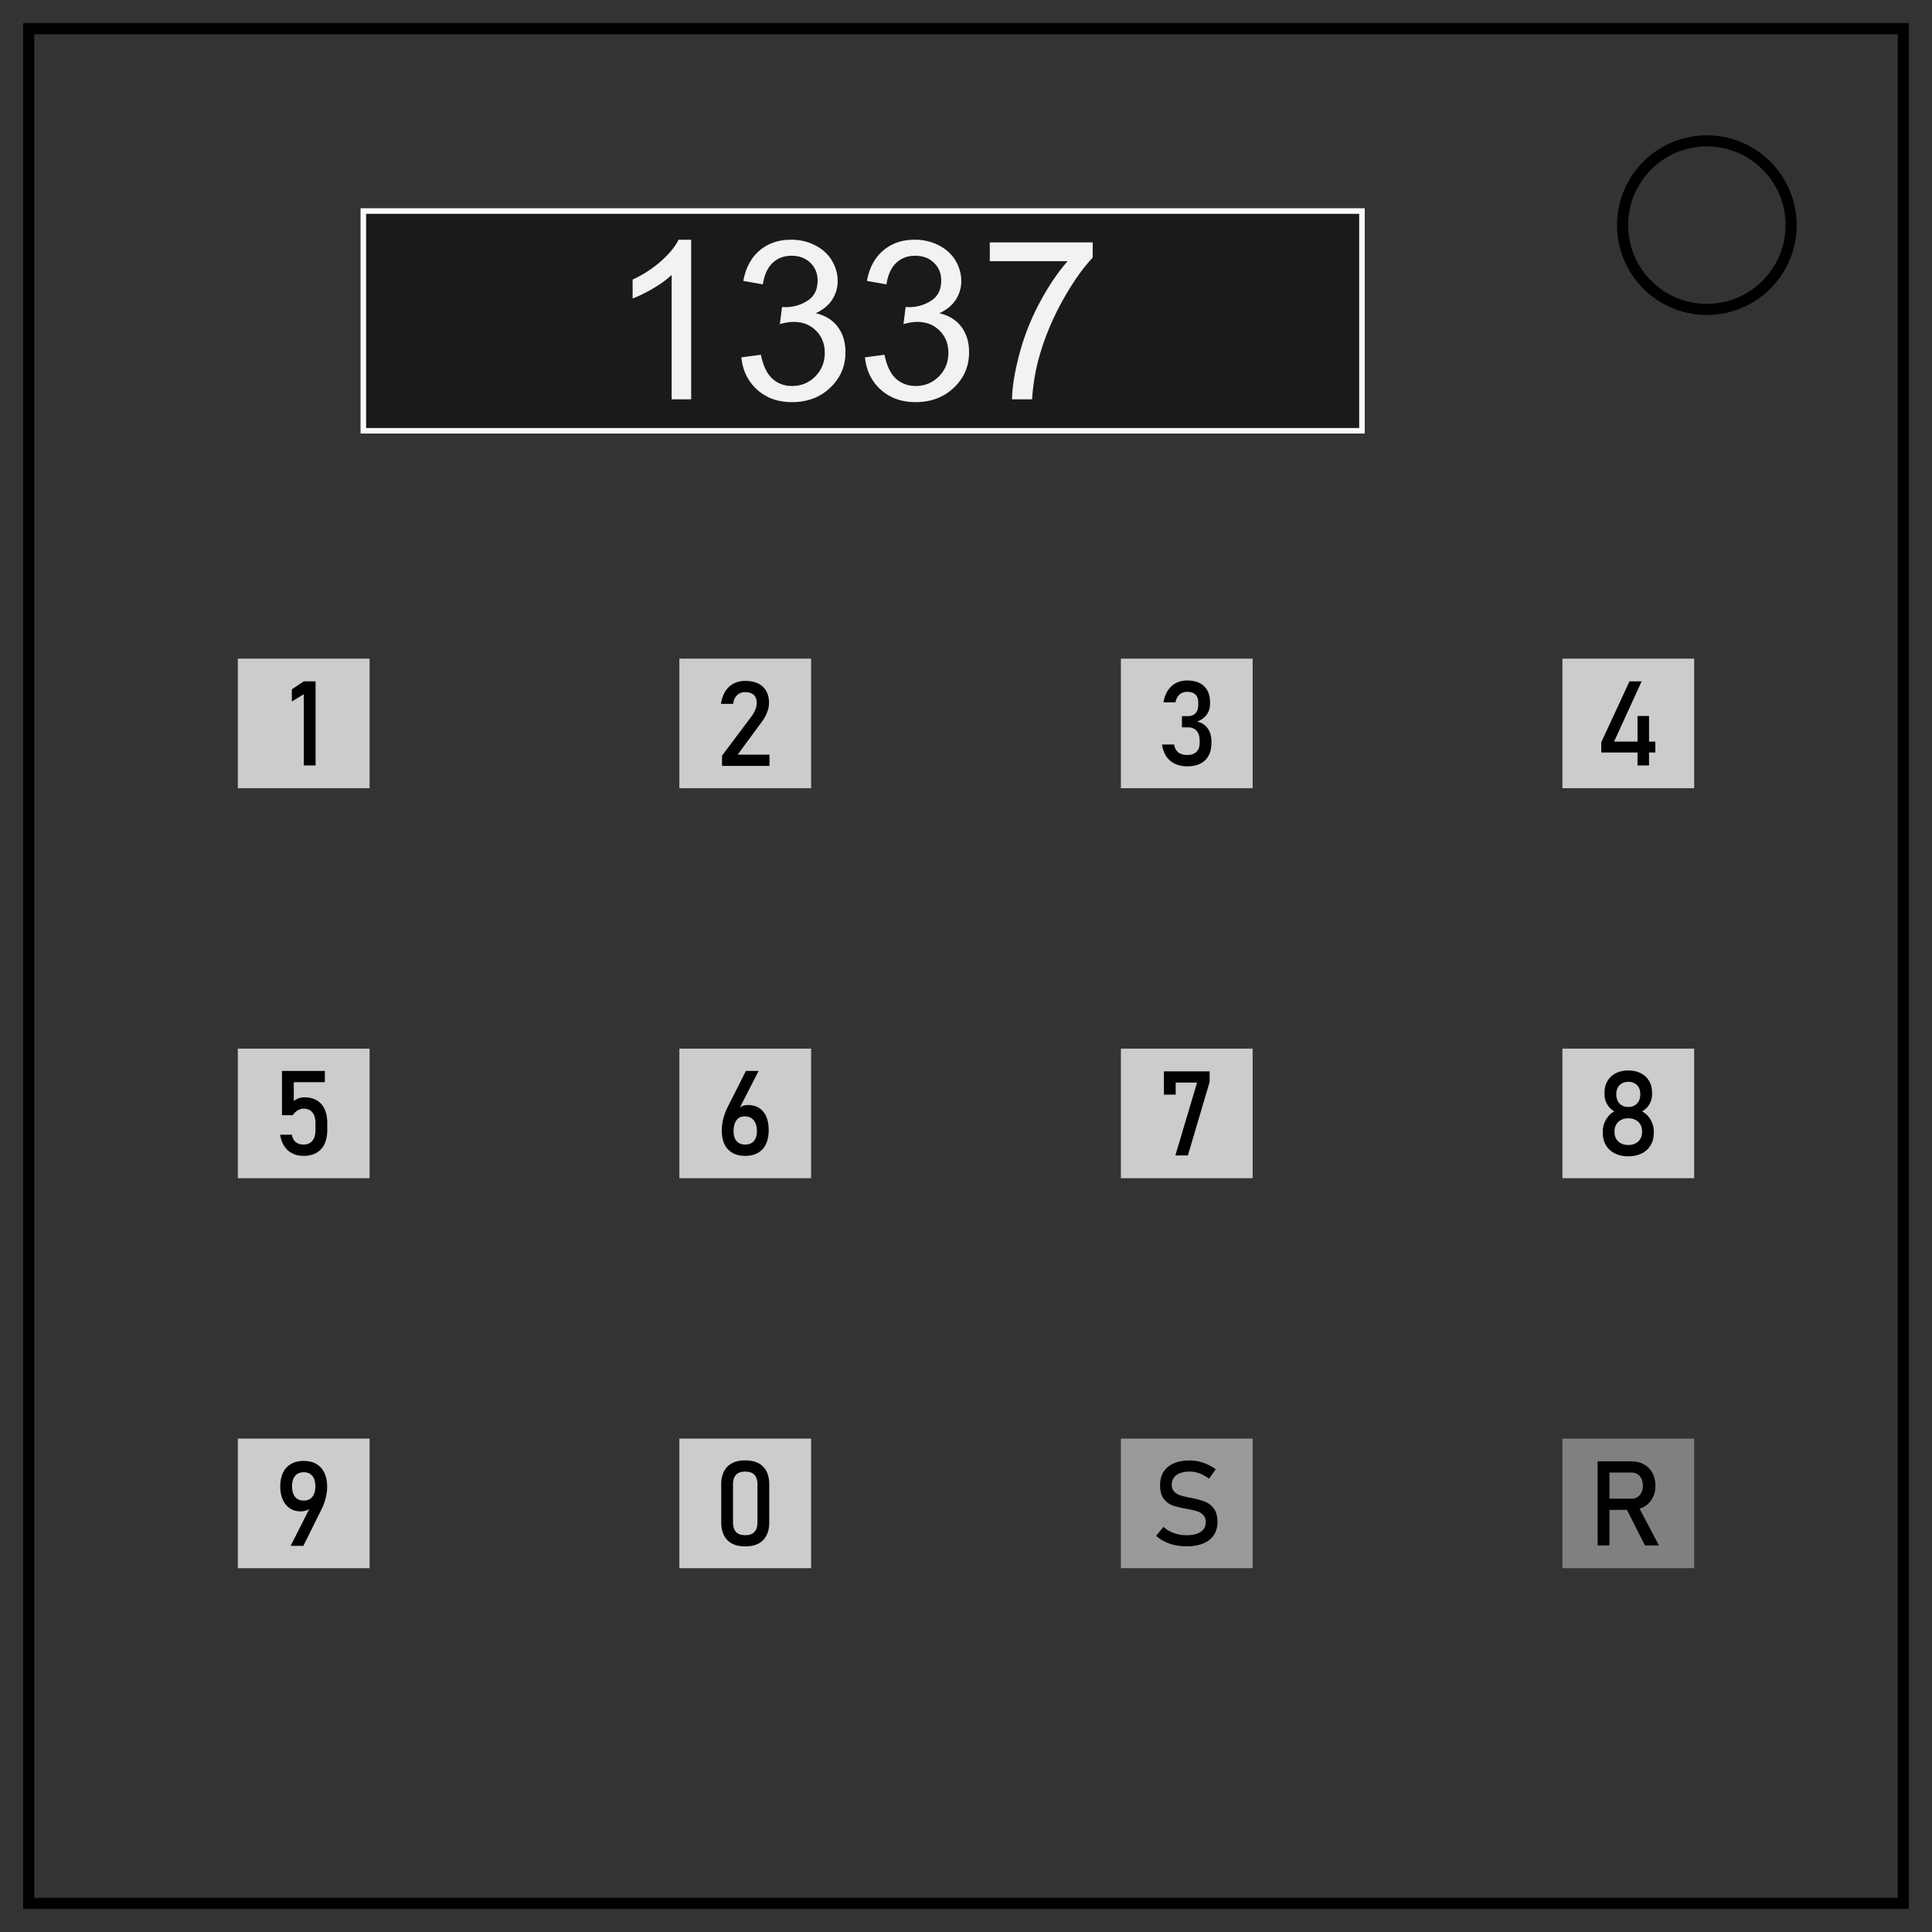 <svg xmlns="http://www.w3.org/2000/svg" fill="none" viewBox="0 0 348 348"><rect x="0" y="0" width="348" height="348" fill="#333333" stroke="none"/><path d="M5.166 5.166h337.668v337.668H5.167z" stroke="#000" stroke-width="2"/><path d="M292.269 40.554c0-8.382 6.795-15.177 15.177-15.177a15.173 15.173 0 0 1 15.177 15.177c0 8.383-6.795 15.177-15.178 15.177-8.381 0-15.176-6.795-15.176-15.177z" stroke="#000" stroke-width="2"/><path d="M65.446 38.014h179.878v39.581H65.446z" stroke="#f9f9f9" fill="#1a1a1a"/><path d="M124.496 71.925h-3.515v-22.4c-.847.806-1.957 1.613-3.33 2.421-1.374.807-2.608 1.412-3.701 1.816v-3.398c1.966-.925 3.684-2.045 5.156-3.36 1.47-1.315 2.513-2.59 3.125-3.828h2.265zm9.044-7.557l3.515-.47c.403 1.993 1.09 3.429 2.06 4.307.97.88 2.151 1.319 3.545 1.319 1.653 0 3.05-.573 4.19-1.72 1.14-1.145 1.708-2.564 1.708-4.257 0-1.614-.527-2.946-1.582-3.994-1.055-1.048-2.396-1.572-4.024-1.572-.664 0-1.49.13-2.48.39l.39-3.085c.235.026.424.039.567.039 1.497 0 2.845-.391 4.043-1.172 1.198-.782 1.797-1.986 1.797-3.614 0-1.29-.436-2.356-1.309-3.203-.872-.846-1.998-1.27-3.379-1.27-1.366 0-2.505.43-3.417 1.29-.911.86-1.497 2.148-1.757 3.867l-3.517-.625c.43-2.357 1.407-4.183 2.93-5.478 1.524-1.296 3.419-1.944 5.684-1.944 1.563 0 3.002.335 4.317 1.006 1.315.67 2.32 1.585 3.017 2.744.697 1.159 1.045 2.39 1.045 3.692a6.044 6.044 0 0 1-.997 3.378c-.664 1.016-1.647 1.823-2.95 2.422 1.694.39 3.01 1.202 3.946 2.432.938 1.23 1.406 2.77 1.406 4.62 0 2.5-.91 4.618-2.734 6.357-1.823 1.738-4.128 2.607-6.914 2.607-2.512 0-4.6-.75-6.26-2.246-1.66-1.498-2.606-3.438-2.841-5.82zm22.265 0l3.516-.47c.403 1.993 1.09 3.429 2.06 4.307.97.88 2.152 1.319 3.545 1.319 1.654 0 3.05-.573 4.19-1.72 1.138-1.145 1.708-2.564 1.708-4.257 0-1.614-.528-2.946-1.582-3.994s-2.395-1.572-4.023-1.572c-.664 0-1.49.13-2.48.39l.39-3.085c.235.026.423.039.567.039 1.497 0 2.845-.391 4.043-1.172 1.198-.782 1.797-1.986 1.797-3.614 0-1.29-.437-2.356-1.31-3.203-.871-.846-1.998-1.27-3.378-1.27-1.367 0-2.506.43-3.418 1.29-.911.86-1.497 2.148-1.758 3.867l-3.515-.625c.43-2.357 1.406-4.183 2.93-5.478 1.523-1.296 3.417-1.944 5.683-1.944 1.562 0 3 .335 4.316 1.006 1.315.67 2.32 1.585 3.018 2.744.696 1.159 1.045 2.39 1.045 3.692a6.044 6.044 0 0 1-.996 3.378c-.664 1.016-1.647 1.823-2.95 2.422 1.693.39 3.008 1.202 3.946 2.432.937 1.23 1.406 2.77 1.406 4.62 0 2.5-.911 4.618-2.734 6.357-1.823 1.738-4.128 2.607-6.914 2.607-2.513 0-4.6-.75-6.26-2.246-1.66-1.498-2.608-3.438-2.842-5.82zm22.48-17.325v-3.38h18.536V46.4c-1.823 1.94-3.63 4.518-5.42 7.734s-3.174 6.524-4.15 9.922c-.704 2.395-1.153 5.02-1.348 7.87h-3.614c.04-2.251.482-4.973 1.329-8.163a42.868 42.868 0 0 1 3.642-9.229c1.582-2.963 3.265-5.46 5.049-7.49z" fill="#f2f2f2"/><path d="M43.34 119.135v22.338h22.73v-22.338H43.34zm79.53 0v22.338h22.73v-22.338h-22.73zm79.53 0v22.338h22.73v-22.338H202.4zm79.53 0v22.338h22.73v-22.338h-22.73zM43.34 189.383v22.338h22.73v-22.338H43.34zm79.53 0v22.338h22.73v-22.338h-22.73zm79.53 0v22.338h22.73v-22.338H202.4zm79.53 0v22.338h22.73v-22.338h-22.73zM43.34 259.63v22.338h22.73V259.63H43.34zm79.53 0v22.338h22.73V259.63h-22.73z" fill="#ccc" stroke="#ccc"/><path d="M202.4 259.63h22.73v22.338H202.4z" fill="#999" stroke="#999"/><path d="M281.93 259.63h22.73v22.338h-22.73z" fill="gray" stroke="gray"/><path d="M213.854 122.574c-.764 0-1.442.153-2.032.46a3.84 3.84 0 0 0-1.463 1.343c-.385.59-.648 1.298-.787 2.125h2.157c.09-.424.234-.777.431-1.059.183-.268.433-.483.725-.625a2.24 2.24 0 0 1 .969-.203c.632 0 1.12.164 1.464.49.343.326.516.788.516 1.385v.47c0 .647-.164 1.147-.49 1.5-.327.355-.785.532-1.375.532h-1.073v2.02h1.073c.673 0 1.194.208 1.562.62.368.414.553.998.553 1.755v.459c0 .68-.195 1.209-.584 1.584-.389.375-.934.56-1.635.56-.445 0-.832-.067-1.162-.203a1.871 1.871 0 0 1-.807-.619c-.208-.277-.344-.633-.406-1.063h-2.168c.105.826.353 1.535.746 2.122a3.818 3.818 0 0 0 1.557 1.341c.645.31 1.393.465 2.24.465.916 0 1.7-.163 2.35-.49a3.366 3.366 0 0 0 1.482-1.428c.34-.625.512-1.378.512-2.26v-.25c0-.979-.229-1.785-.684-2.416-.455-.633-1.094-1.037-1.921-1.218.75-.256 1.33-.667 1.74-1.229.409-.563.615-1.223.615-1.98v-.25c0-1.25-.358-2.219-1.074-2.907-.715-.687-1.725-1.03-3.031-1.03zm-79.61.078c-.799 0-1.503.162-2.115.485a3.891 3.891 0 0 0-1.494 1.406c-.386.614-.64 1.357-.766 2.225v.011h2.197v-.011c.083-.667.316-1.183.698-1.547.382-.365.882-.547 1.5-.547.653 0 1.157.167 1.511.5.354.333.532.801.532 1.406v.02c0 .375-.084.78-.254 1.214-.17.434-.41.853-.715 1.256l-5.28 7.041v1.844h8.542v-2.021h-5.729l4.385-5.96a7.195 7.195 0 0 0 .928-1.685 4.713 4.713 0 0 0 .332-1.678v-.011c0-.833-.167-1.545-.5-2.135a3.25 3.25 0 0 0-1.457-1.348c-.64-.309-1.41-.465-2.313-.465h-.002zm-79.523.078l-2.157 1.438v2.197l2.157-1.322v12.834h2.125V122.73H54.72zm238.789 0l-5.084 10.971v1.842h6.531v2.334h2.074v-2.334h1.135v-1.967h-1.135v-4.615h-2.074v4.615h-4.219l4.96-10.846h-2.188zm-.215 70.092c-.853 0-1.603.164-2.25.494a3.606 3.606 0 0 0-1.5 1.399c-.353.6-.531 1.297-.531 2.088v.363c0 .615.168 1.22.484 1.748.303.533.748.969 1.285 1.264-.632.34-1.135.844-1.513 1.511a4.251 4.251 0 0 0-.569 2.133v.25c0 .84.189 1.581.567 2.217a3.802 3.802 0 0 0 1.61 1.47c.696.348 1.5.52 2.417.52.916 0 1.722-.172 2.416-.52a3.798 3.798 0 0 0 1.61-1.47c.377-.636.568-1.377.568-2.217v-.25a4.19 4.19 0 0 0-.578-2.13 3.925 3.925 0 0 0-1.538-1.514 3.292 3.292 0 0 0 1.309-1.25 3.36 3.36 0 0 0 .494-1.762v-.363c0-.791-.176-1.488-.531-2.088a3.606 3.606 0 0 0-1.5-1.399c-.645-.33-1.395-.494-2.25-.494zm-242.502.078v7.979h1.937c.257-.375.559-.666.899-.875.34-.208.694-.31 1.062-.31.681 0 1.205.226 1.577.681.37.455.556 1.092.556 1.912v1.27c0 .827-.185 1.467-.556 1.922-.372.455-.897.683-1.577.683-.59 0-1.07-.155-1.437-.465-.368-.309-.591-.74-.668-1.297v-.01H50.46v.01c.125.8.372 1.483.744 2.053a3.677 3.677 0 0 0 1.45 1.3c.593.3 1.273.45 2.036.45.896 0 1.663-.183 2.301-.547a3.537 3.537 0 0 0 1.457-1.59c.333-.694.5-1.53.5-2.51v-1.27c0-.98-.16-1.816-.482-2.51-.322-.695-.797-1.222-1.418-1.583-.622-.362-1.37-.543-2.244-.543a3.016 3.016 0 0 0-1.887.678v-3.406h5.594V192.9h-7.719zm85.853 0l-2.292.002-3.293 6.522c-.05.097-.097.197-.145.297-.313.682-.55 1.395-.707 2.129a8.489 8.489 0 0 0-.2 1.771v.012c0 .965.165 1.788.495 2.472a3.48 3.48 0 0 0 1.443 1.563c.631.358 1.393.535 2.282.535s1.65-.18 2.287-.54a3.488 3.488 0 0 0 1.447-1.585c.33-.694.496-1.527.496-2.5v-.012c0-.95-.146-1.764-.438-2.441-.292-.677-.722-1.194-1.285-1.549-.562-.354-1.234-.53-2.02-.53-.443 0-.83.09-1.163.27-.116.063-.21.147-.307.227l3.4-6.643zm73 .079v4.197h2.125V195h3.852l-3.914 13.125h2.258l3.918-13.25v-1.896h-8.239zm83.649 1.884a2.32 2.32 0 0 1 1.125.266c.322.172.587.435.762.756.18.326.27.7.27 1.125v.144c0 .445-.092.84-.272 1.18-.18.34-.434.601-.76.785a2.243 2.243 0 0 1-1.125.276 2.245 2.245 0 0 1-1.125-.276 1.924 1.924 0 0 1-.762-.781 2.428 2.428 0 0 1-.27-1.162v-.156a2.297 2.297 0 0 1 .272-1.135c.18-.326.433-.578.76-.756a2.32 2.32 0 0 1 1.125-.266zm-159.172 6.225v.002c.71 0 1.255.231 1.637.693.382.461.574 1.115.574 1.963v.012c0 .77-.185 1.362-.549 1.78-.365.415-.882.624-1.556.624-.666 0-1.181-.206-1.545-.619-.365-.413-.55-1.005-.55-1.775v-.012c0-.848.173-1.506.52-1.97.348-.466.837-.698 1.47-.698zm159.172.351c.492 0 .928.096 1.303.29.363.182.664.467.869.818.205.35.306.76.306 1.224v.145c0 .458-.101.863-.306 1.213a2.1 2.1 0 0 1-.87.818c-.374.195-.81.293-1.302.293-.493 0-.928-.096-1.303-.287a2.08 2.08 0 0 1-.869-.807 2.33 2.33 0 0 1-.307-1.207v-.156c-.009-.43.097-.855.307-1.23.204-.353.505-.64.87-.824.374-.194.809-.29 1.302-.29zm-159.06 61.616c-1.41 0-2.483.378-3.22 1.13-.735.755-1.105 1.811-1.105 3.172v6.885c0 1.354.367 2.41 1.1 3.166.733.757 1.807 1.137 3.224 1.137v-.002c1.41 0 2.483-.375 3.22-1.129.735-.753 1.105-1.812 1.105-3.172v-6.885c0-1.367-.367-2.427-1.1-3.177-.733-.75-1.808-1.125-3.225-1.125zm80.097.013c-1.132 0-2.1.173-2.904.52-.806.347-1.42.853-1.84 1.516-.42.663-.631 1.464-.631 2.402v.012c0 1.07.226 1.892.678 2.472.45.58.995.98 1.63 1.2.636.218 1.461.413 2.475.587l.155.032a.231.231 0 0 0 .068.011.22.22 0 0 1 .068.012c.688.125 1.248.261 1.682.41.408.133.774.372 1.062.69.274.309.412.726.412 1.254v.01c0 .743-.3 1.318-.906 1.724-.604.407-1.455.61-2.552.61a6.623 6.623 0 0 1-2.26-.376 5.973 5.973 0 0 1-1.906-1.125l-1.323 1.625c.485.411 1.018.76 1.588 1.041a7.831 7.831 0 0 0 1.828.625 9.932 9.932 0 0 0 2.073.21c1.174 0 2.173-.172 3.003-.516.83-.344 1.465-.844 1.903-1.5.437-.656.656-1.445.656-2.37v-.021c0-.994-.206-1.776-.62-2.348a3.595 3.595 0 0 0-1.542-1.246c-.614-.257-1.38-.478-2.297-.666l-.113-.021a3.524 3.524 0 0 1-.272-.053c-.785-.153-1.399-.298-1.84-.441a2.659 2.659 0 0 1-1.103-.662c-.295-.3-.443-.709-.443-1.23v-.01c0-.758.288-1.342.86-1.755.574-.413 1.377-.62 2.411-.62.59.001 1.174.11 1.725.318a7.069 7.069 0 0 1 1.724.953l1.21-1.688a8.927 8.927 0 0 0-1.509-.879 7.945 7.945 0 0 0-1.55-.527 7.267 7.267 0 0 0-1.6-.176v-.004zm-159.623.08c-.889 0-1.648.182-2.283.543a3.493 3.493 0 0 0-1.45 1.584c-.33.694-.494 1.53-.494 2.51v.01c0 .882.15 1.658.452 2.328.302.67.727 1.189 1.275 1.557.549.368 1.183.552 1.906.552.48 0 .896-.075 1.246-.224a1.55 1.55 0 0 0 .366-.229l-3.381 6.672h2.293l3.226-6.49a4.06 4.06 0 0 0 .137-.275c.042-.094.083-.186.125-.276.253-.59.451-1.204.594-1.83.138-.614.207-1.19.207-1.732v-.01c0-.986-.164-1.83-.494-2.531-.33-.701-.812-1.236-1.444-1.604-.632-.368-1.391-.553-2.281-.553v-.002zm233.064.073v15.156h2.125v-6.406h3.164l3.233 6.406h2.521l-3.496-6.637a4.22 4.22 0 0 0 .762-.31 3.831 3.831 0 0 0 1.545-1.537c.368-.663.553-1.43.553-2.297 0-.867-.183-1.634-.547-2.297a3.79 3.79 0 0 0-1.541-1.537c-.663-.36-1.432-.54-2.307-.54h-3.887v-.001h-2.125zm-153.539 1.855c.757 0 1.313.196 1.668.588.354.393.532.957.532 1.693v6.885c0 .736-.18 1.302-.538 1.694-.357.393-.912.587-1.662.587-.75 0-1.305-.194-1.662-.587-.358-.392-.537-.958-.537-1.694v-6.885c0-.736.177-1.3.531-1.693.354-.392.911-.588 1.668-.588zm-79.525.115c.667 0 1.185.22 1.549.657.365.438.545 1.053.545 1.853v.01c0 .819-.18 1.455-.545 1.906-.364.451-.882.678-1.549.678-.673 0-1.192-.224-1.557-.672-.365-.448-.545-1.08-.545-1.9v-.01c0-.805.18-1.425.545-1.863.365-.437.884-.657 1.557-.657v-.002zm235.19.051h3.968c.38-.008.754.093 1.078.291.315.2.564.489.72.828.175.387.263.81.255 1.235.008.425-.08.847-.256 1.234a1.915 1.915 0 0 1-.723.828 1.997 1.997 0 0 1-1.074.291h-3.969v-4.707z" fill="#000"/></svg>